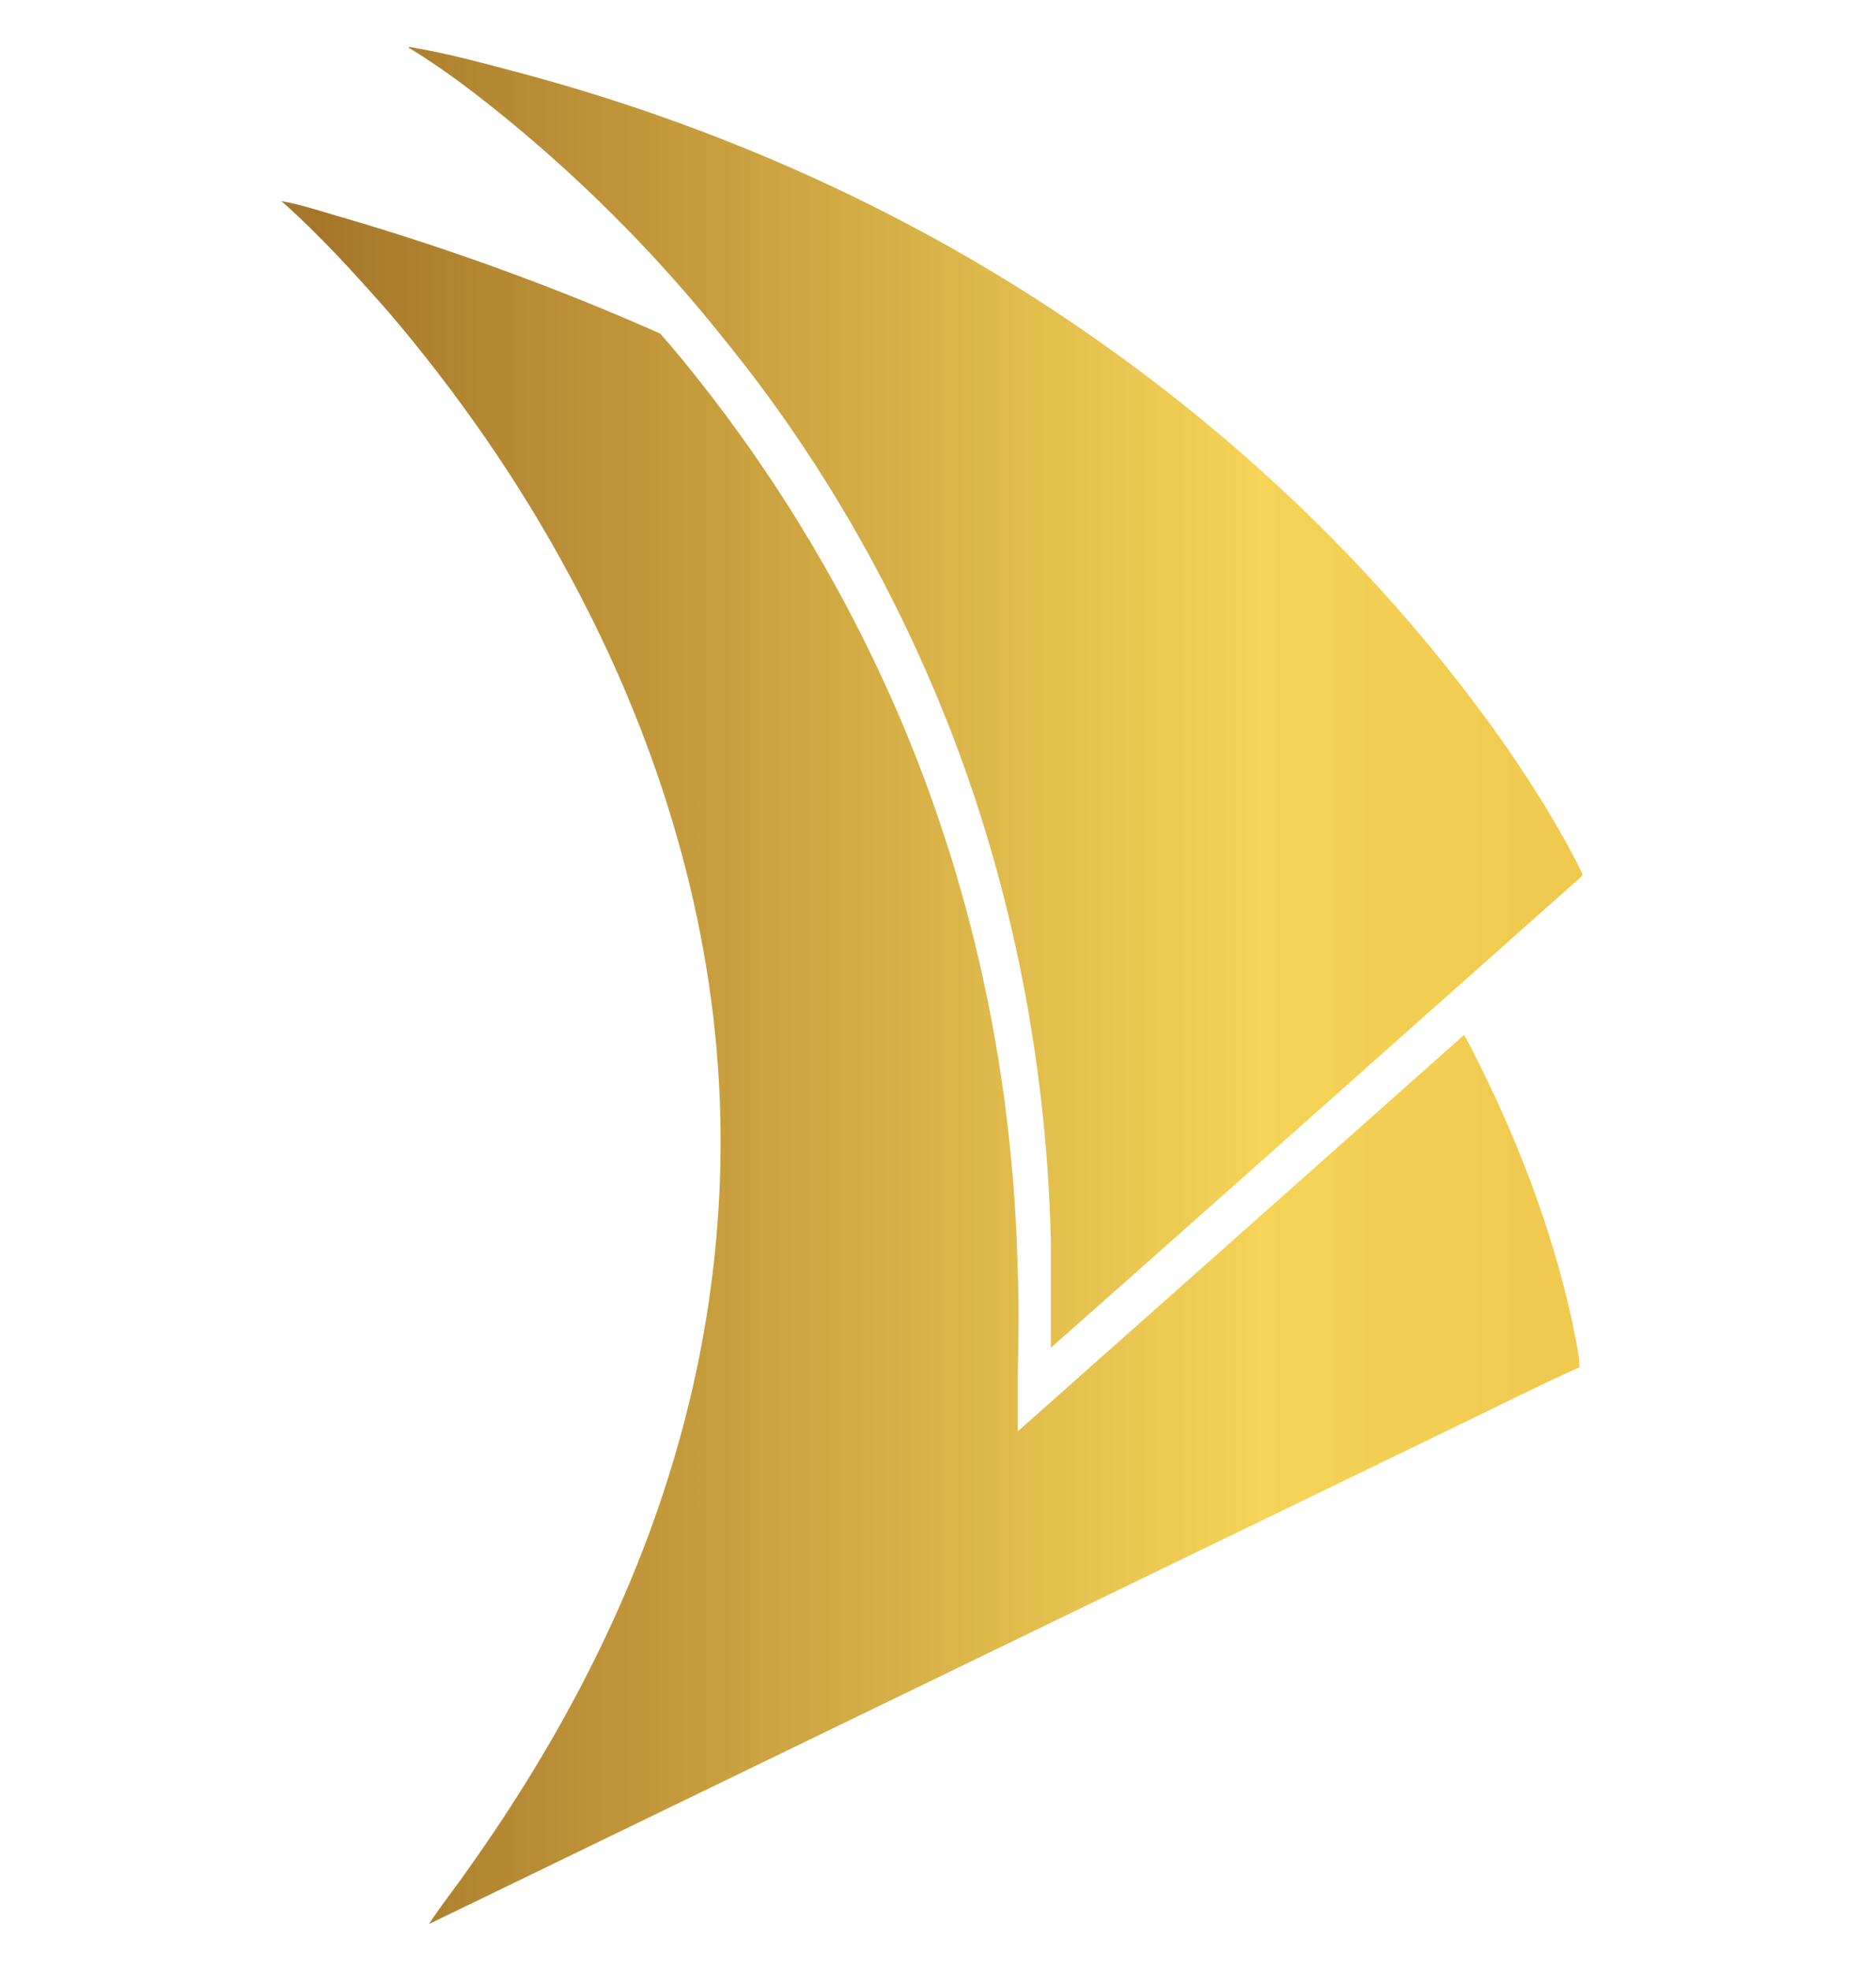 <svg width="20" height="21" viewBox="0 0 20 21" fill="none" xmlns="http://www.w3.org/2000/svg">
<g clip-path="url(#clip0_1536_3843)">
<path d="M10.85 15.258V14.688C10.858 14.28 10.866 13.911 10.85 13.534C10.802 11.506 10.393 9.566 9.646 7.771C9.076 6.408 8.322 5.141 7.407 3.995C7.286 3.843 7.166 3.698 7.038 3.554C5.954 3.073 4.83 2.664 3.69 2.328C3.458 2.264 3.233 2.183 3 2.143C3.409 2.504 3.779 2.913 4.14 3.322C4.878 4.187 5.537 5.133 6.074 6.135C6.973 7.795 7.559 9.638 7.664 11.522C7.736 12.805 7.591 14.095 7.246 15.33C6.789 16.981 5.986 18.52 4.991 19.915C4.854 20.115 4.702 20.3 4.573 20.5C8.201 18.744 11.822 16.989 15.45 15.233C15.915 15.009 16.373 14.777 16.838 14.568C16.838 14.408 16.79 14.255 16.766 14.103C16.533 13.029 16.124 11.995 15.61 11.025C14.743 11.795 13.877 12.564 13.01 13.334L10.842 15.258H10.85Z" fill="url(#paint0_linear_1536_3843)"/>
<path d="M4.364 0.5C4.798 0.572 5.223 0.692 5.649 0.805C7.647 1.35 9.566 2.199 11.292 3.346C13.138 4.572 14.775 6.127 16.052 7.947C16.349 8.38 16.63 8.821 16.862 9.294C16.887 9.326 16.846 9.35 16.83 9.366C16.397 9.751 15.955 10.143 15.522 10.528C14.085 11.803 12.648 13.085 11.203 14.36C11.203 13.975 11.203 13.59 11.203 13.213C11.155 11.233 10.754 9.254 9.991 7.426C9.421 6.063 8.667 4.781 7.736 3.634C7.062 2.785 6.299 2.007 5.456 1.31C5.103 1.021 4.742 0.74 4.356 0.508L4.364 0.5Z" fill="url(#paint1_linear_1536_3843)"/>
</g>
<defs>
<linearGradient id="paint0_linear_1536_3843" x1="69.752" y1="11.33" x2="2.727" y2="11.33" gradientUnits="userSpaceOnUse">
<stop offset="0.1" stop-color="#956A28"/>
<stop offset="0.34" stop-color="#F5D359"/>
<stop offset="0.6" stop-color="#DBA02D"/>
<stop offset="0.84" stop-color="#F5D458"/>
<stop offset="0.99" stop-color="#A6772B"/>
</linearGradient>
<linearGradient id="paint1_linear_1536_3843" x1="69.752" y1="7.426" x2="2.727" y2="7.426" gradientUnits="userSpaceOnUse">
<stop offset="0.1" stop-color="#956A28"/>
<stop offset="0.34" stop-color="#F5D359"/>
<stop offset="0.6" stop-color="#DBA02D"/>
<stop offset="0.84" stop-color="#F5D458"/>
<stop offset="0.99" stop-color="#A6772B"/>
</linearGradient>
<clipPath id="clip0_1536_3843">
<rect width="20" height="20" fill="white" transform="translate(0 0.5)"/>
</clipPath>
</defs>
</svg>

